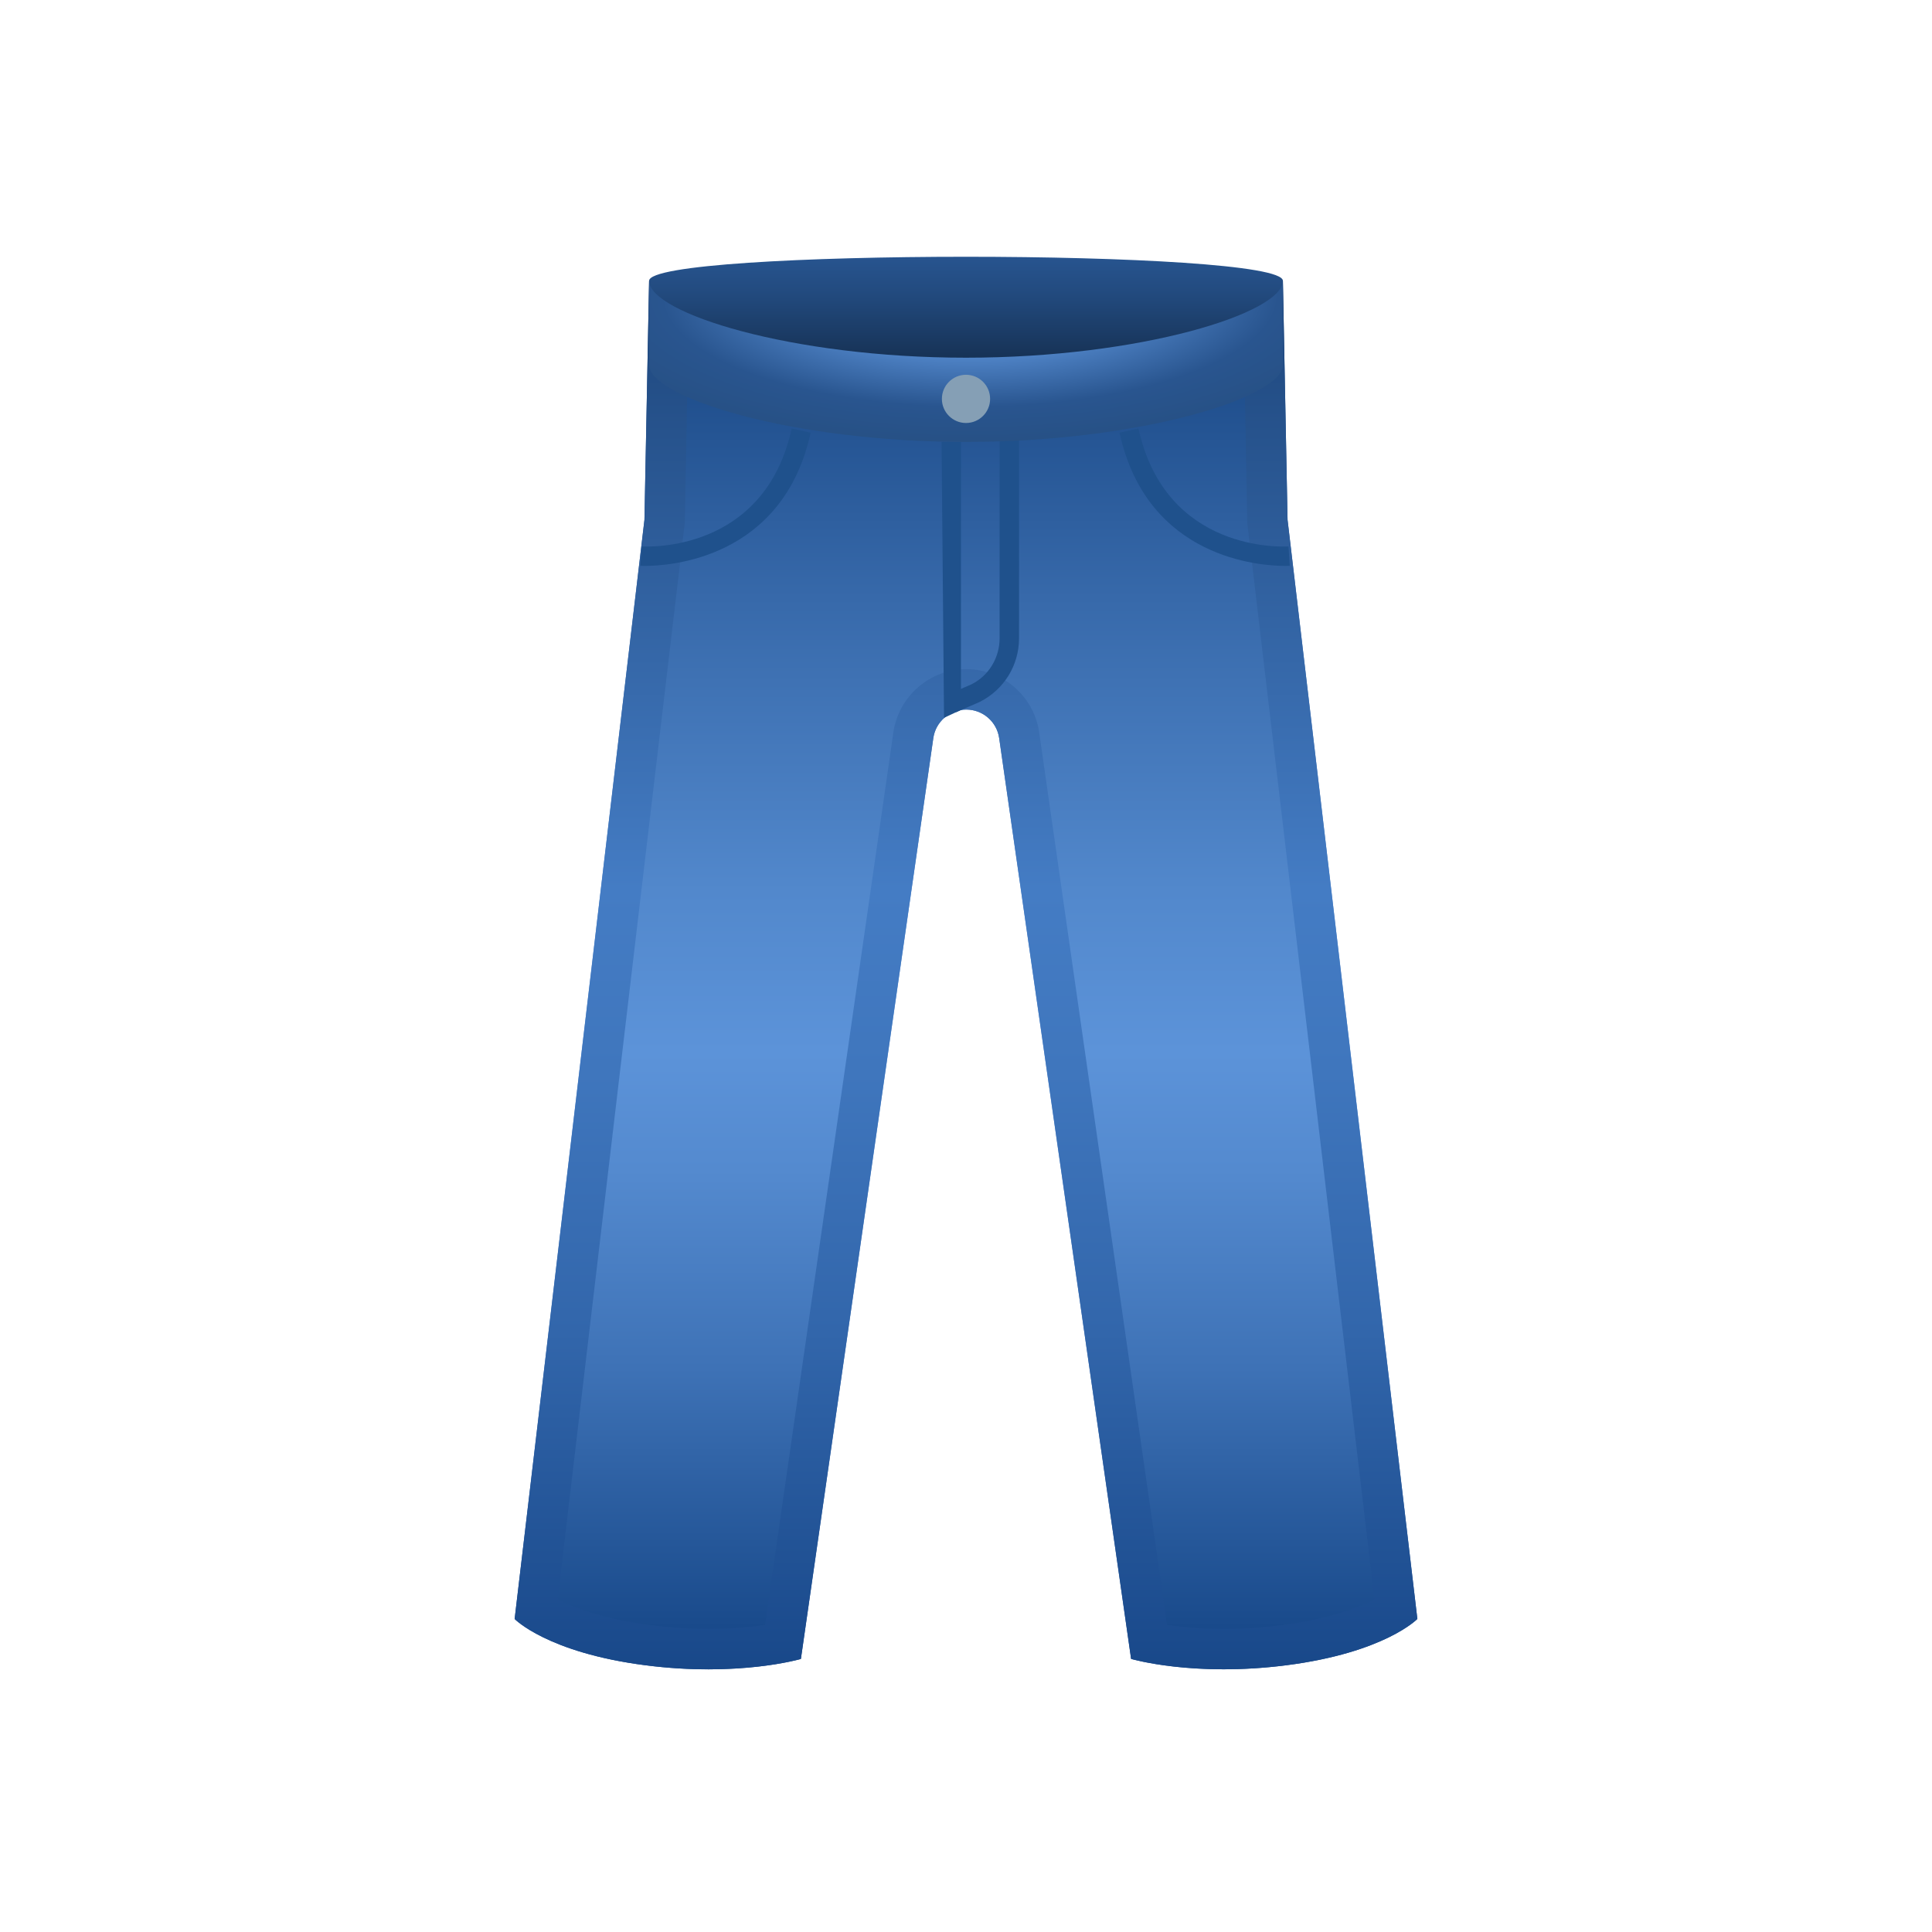 <svg xmlns="http://www.w3.org/2000/svg" viewBox="0 0 48 48"><linearGradient id="5npKMMaqYIfIbQsB18l07a" x1="24" x2="24" y1="2.767" y2="41.592" gradientUnits="userSpaceOnUse"><stop offset="0" stop-color="#002c66"/><stop offset=".059" stop-color="#0b3874"/><stop offset=".311" stop-color="#3769aa"/><stop offset=".499" stop-color="#5288cc"/><stop offset=".602" stop-color="#5c93d9"/><stop offset=".677" stop-color="#548acf"/><stop offset=".804" stop-color="#3e72b6"/><stop offset=".966" stop-color="#1a4b8c"/><stop offset="1" stop-color="#124282"/></linearGradient><path fill="url(#5npKMMaqYIfIbQsB18l07a)" d="M31.989,12.915l-0.116-5.938H16.127l-0.116,5.938l-3.225,27.308 c0,0,0.808,0.836,3.25,1.15c2.316,0.298,3.862-0.157,3.862-0.157l3.29-22.878c0.058-0.407,0.407-0.709,0.818-0.709h0 c0.411,0,0.76,0.302,0.818,0.709l3.278,22.877c0,0,1.546,0.455,3.862,0.157c2.442-0.314,3.25-1.15,3.25-1.15L31.989,12.915z"/><linearGradient id="5npKMMaqYIfIbQsB18l07b" x1="24" x2="24" y1="43.357" y2="2.767" gradientUnits="userSpaceOnUse"><stop offset="0" stop-color="#124080"/><stop offset=".067" stop-color="#1b4b8d"/><stop offset=".253" stop-color="#3266ab"/><stop offset=".412" stop-color="#3f76bd"/><stop offset=".524" stop-color="#447cc4"/><stop offset="1" stop-color="#123666"/></linearGradient><path fill="url(#5npKMMaqYIfIbQsB18l07b)" d="M30.889,7.613l0.097,5.321l0.001,0.049l0.006,0.049l3.154,26.703 c-0.391,0.203-1.118,0.488-2.31,0.641c-0.479,0.062-0.961,0.093-1.433,0.093c-0.582,0-1.063-0.048-1.408-0.099l-3.178-22.176 c-0.128-0.895-0.907-1.57-1.811-1.57c-0.904,0-1.682,0.675-1.811,1.569l-3.189,22.176c-0.346,0.051-0.826,0.099-1.409,0.099 c-0.472,0-0.954-0.031-1.433-0.093c-1.198-0.154-1.926-0.441-2.31-0.639l3.154-26.705l0.006-0.049l0.001-0.049l0.097-5.288 L30.889,7.613 M31.873,6.977H16.127l-0.116,5.938l-3.225,27.308c0,0,0.808,0.835,3.25,1.15c0.571,0.073,1.095,0.101,1.561,0.101 c1.423,0,2.301-0.258,2.301-0.258l3.29-22.878c0.058-0.407,0.407-0.709,0.818-0.709c0.411,0,0.76,0.302,0.818,0.709 l3.278,22.877c0,0,0.878,0.258,2.301,0.258c0.466,0,0.99-0.028,1.561-0.101c2.442-0.314,3.25-1.15,3.25-1.15l-3.225-27.308 L31.873,6.977L31.873,6.977z"/><polygon fill="#1f518c" points="23.875,17.636 23.454,17.834 23.393,10.979 23.875,10.979"/><path fill="#1f518c" d="M23.744,17.699l-0.192-0.443L24.14,17c0.424-0.214,0.695-0.655,0.695-1.145V10.94h0.483v4.915 c0,0.673-0.373,1.278-0.973,1.582L23.744,17.699z"/><radialGradient id="5npKMMaqYIfIbQsB18l07c" cx="24.099" cy="7.345" r="10.591" gradientTransform="matrix(1 0 0 .362 0 4.686)" gradientUnits="userSpaceOnUse"><stop offset=".283" stop-color="#5c93d9"/><stop offset=".722" stop-color="#29558f"/><stop offset=".932" stop-color="#275186"/><stop offset="1" stop-color="#264f82"/></radialGradient><path fill="url(#5npKMMaqYIfIbQsB18l07c)" d="M31.873,9.069c0,0.797-3.525,1.91-7.873,1.91s-7.873-1.113-7.873-1.91V6.985h15.741 L31.873,9.069z"/><circle cx="24" cy="9.91" r=".599" fill="#859fb5"/><linearGradient id="5npKMMaqYIfIbQsB18l07d" x1="24" x2="24" y1="4.19" y2="13.188" gradientUnits="userSpaceOnUse"><stop offset=".125" stop-color="#2b5d9e"/><stop offset=".21" stop-color="#295895"/><stop offset=".346" stop-color="#224a7e"/><stop offset=".517" stop-color="#173357"/><stop offset=".684" stop-color="#0a192b"/></linearGradient><path fill="url(#5npKMMaqYIfIbQsB18l07d)" d="M31.873,6.977c0,0.797-3.525,1.91-7.873,1.91s-7.873-1.113-7.873-1.91 S31.873,6.18,31.873,6.977z"/><g><path fill="#1f518c" d="M16.024,14.06c-0.07,0-0.111-0.002-0.115-0.002l0.033-0.482c0.127,0.007,3.049,0.163,3.727-2.93 l0.471,0.104C19.453,13.888,16.63,14.06,16.024,14.06z"/></g><g><path fill="#1f518c" d="M31.93,14.06c0.07,0,0.111-0.002,0.115-0.002l-0.033-0.482c-0.127,0.007-3.049,0.163-3.727-2.93 l-0.471,0.104C28.501,13.888,31.324,14.06,31.93,14.06z"/></g></svg>